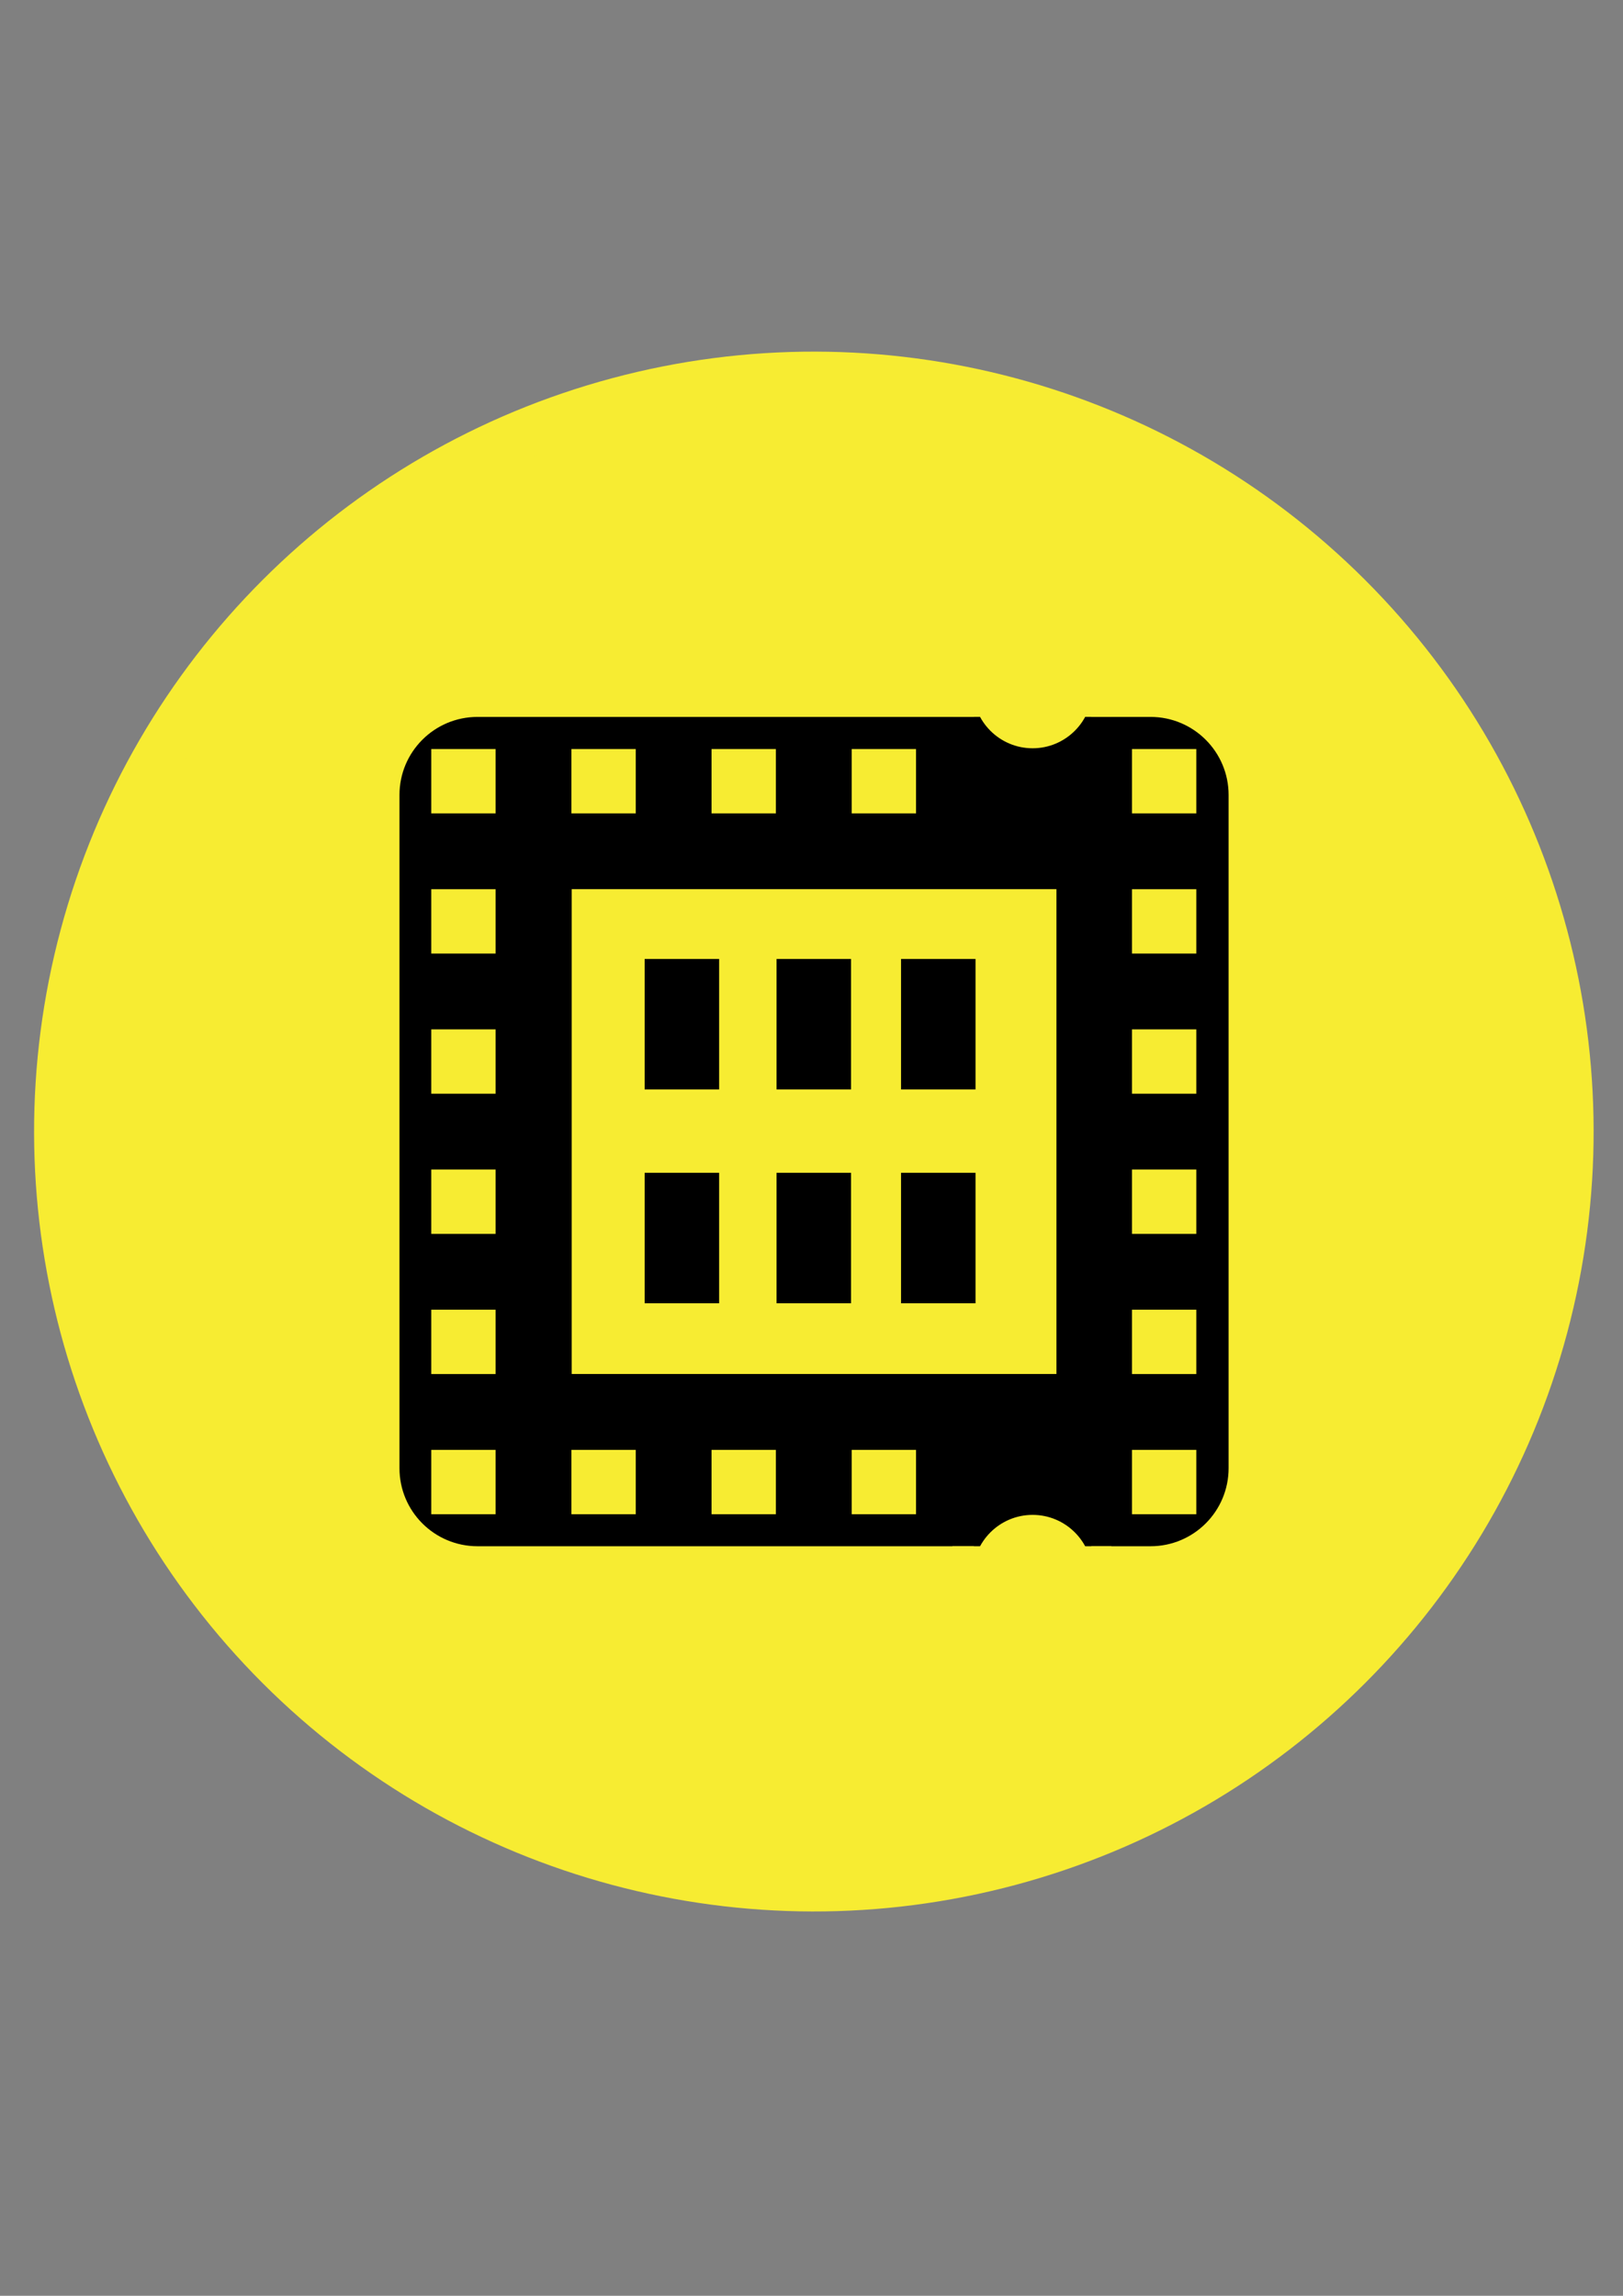 <?xml version="1.0" encoding="utf-8"?>
<!-- Generator: Adobe Illustrator 24.2.1, SVG Export Plug-In . SVG Version: 6.00 Build 0)  -->
<svg version="1.1" xmlns="http://www.w3.org/2000/svg" xmlns:xlink="http://www.w3.org/1999/xlink" x="0px" y="0px"
	 viewBox="0 0 297.64 420.94" style="enable-background:new 0 0 297.64 420.94;" xml:space="preserve">
<rect x="0" y="0" width="297.64" height="420.94" fill="#808080" stroke="none"/>
<style type="text/css">
	.st0{fill:#F7EC32;stroke:#F7EC32;stroke-width:9;stroke-miterlimit:10;}
	.st1{stroke:#000000;stroke-linecap:round;stroke-linejoin:round;stroke-miterlimit:10;}
	.st2{fill:#F7EC32;stroke:#000000;stroke-miterlimit:10;}
	.st3{fill:#FFFFFF;stroke:#000000;stroke-miterlimit:10;}
	.st4{stroke:#000000;stroke-miterlimit:10;}
	.st5{fill:#F7EC32;}
</style>
<g id="guides">
	
		<ellipse transform="matrix(0.707 -0.707 0.707 0.707 -102.984 166.334)" class="st0" cx="149.29" cy="207.48" rx="138.52" ry="138.52"/>
</g>
<g id="Layer_1">
	<path class="st1" d="M224.81,269.2c0,7.63-6.18,13.81-13.81,13.81H87.57c-7.63,0-13.81-6.18-13.81-13.81V145.76
		c0-7.63,6.18-13.81,13.81-13.81h123.43c7.62,0,13.81,6.18,13.81,13.81V269.2z"/>
	<path class="st2" d="M200.82,126.25c0,6.32-5.13,11.45-11.45,11.45c-6.32,0-11.45-5.13-11.45-11.45c0-6.32,5.13-11.45,11.45-11.45
		C195.7,114.8,200.82,119.93,200.82,126.25z"/>
	<path class="st2" d="M200.82,288.71c0-6.32-5.13-11.45-11.45-11.45c-6.32,0-11.45,5.13-11.45,11.45s5.13,11.45,11.45,11.45
		C195.7,300.16,200.82,295.03,200.82,288.71z"/>
	<rect x="78.59" y="136.84" class="st2" width="12.8" height="12.8"/>
	<rect x="104.29" y="136.84" class="st2" width="12.8" height="12.8"/>
	<rect x="129.99" y="136.84" class="st2" width="12.8" height="12.8"/>
	<rect x="155.69" y="136.84" class="st2" width="12.8" height="12.8"/>
	<rect x="207.09" y="136.84" class="st2" width="12.8" height="12.8"/>
	<rect x="78.59" y="162.54" class="st2" width="12.8" height="12.8"/>
	<rect x="104.29" y="162.54" class="st3" width="12.8" height="12.8"/>
	<rect x="129.99" y="162.54" class="st3" width="12.8" height="12.8"/>
	<rect x="155.69" y="162.54" class="st3" width="12.8" height="12.8"/>
	<rect x="181.39" y="162.54" class="st3" width="12.8" height="12.8"/>
	<rect x="207.09" y="162.54" class="st2" width="12.8" height="12.8"/>
	<rect x="78.59" y="188.24" class="st2" width="12.8" height="12.8"/>
	<rect x="104.29" y="188.24" class="st3" width="12.8" height="12.8"/>
	<rect x="129.99" y="188.24" class="st3" width="12.8" height="12.8"/>
	<rect x="155.69" y="188.24" class="st3" width="12.8" height="12.8"/>
	<rect x="181.39" y="188.24" class="st3" width="12.8" height="12.8"/>
	<rect x="207.09" y="188.24" class="st2" width="12.8" height="12.8"/>
	<rect x="78.59" y="213.94" class="st2" width="12.8" height="12.8"/>
	<rect x="104.29" y="213.94" class="st3" width="12.8" height="12.8"/>
	<rect x="129.99" y="213.94" class="st3" width="12.8" height="12.8"/>
	<rect x="155.69" y="213.94" class="st3" width="12.8" height="12.8"/>
	<rect x="181.39" y="213.94" class="st3" width="12.8" height="12.8"/>
	<rect x="207.09" y="213.94" class="st2" width="12.8" height="12.8"/>
	<rect x="78.59" y="239.64" class="st2" width="12.8" height="12.8"/>
	<rect x="104.29" y="239.64" class="st3" width="12.8" height="12.8"/>
	<rect x="129.99" y="239.64" class="st3" width="12.8" height="12.8"/>
	<rect x="155.69" y="239.64" class="st3" width="12.8" height="12.8"/>
	<rect x="181.39" y="239.64" class="st3" width="12.8" height="12.8"/>
	<rect x="207.09" y="239.64" class="st2" width="12.8" height="12.8"/>
	<rect x="78.59" y="265.34" class="st2" width="12.8" height="12.8"/>
	<rect x="104.29" y="265.34" class="st2" width="12.8" height="12.8"/>
	<rect x="129.99" y="265.34" class="st2" width="12.8" height="12.8"/>
	<rect x="155.69" y="265.34" class="st2" width="12.8" height="12.8"/>
	<rect x="207.09" y="265.34" class="st2" width="12.8" height="12.8"/>
	<g>
		<rect x="104.34" y="162.53" class="st2" width="89.9" height="89.9"/>
		<rect x="142.91" y="176.33" class="st4" width="12.66" height="22.92"/>
		<rect x="142.91" y="215.54" class="st4" width="12.66" height="22.92"/>
		<rect x="165.74" y="176.33" class="st4" width="12.66" height="22.92"/>
		<rect x="165.74" y="215.54" class="st4" width="12.66" height="22.92"/>
		<rect x="118.72" y="176.33" class="st4" width="12.66" height="22.92"/>
		<rect x="118.72" y="215.54" class="st4" width="12.66" height="22.92"/>
	</g>
	<rect x="174.66" y="283.51" class="st5" width="29.15" height="18.72"/>
	<rect x="174.8" y="112.72" class="st5" width="29.15" height="18.72"/>
</g>
</svg>
